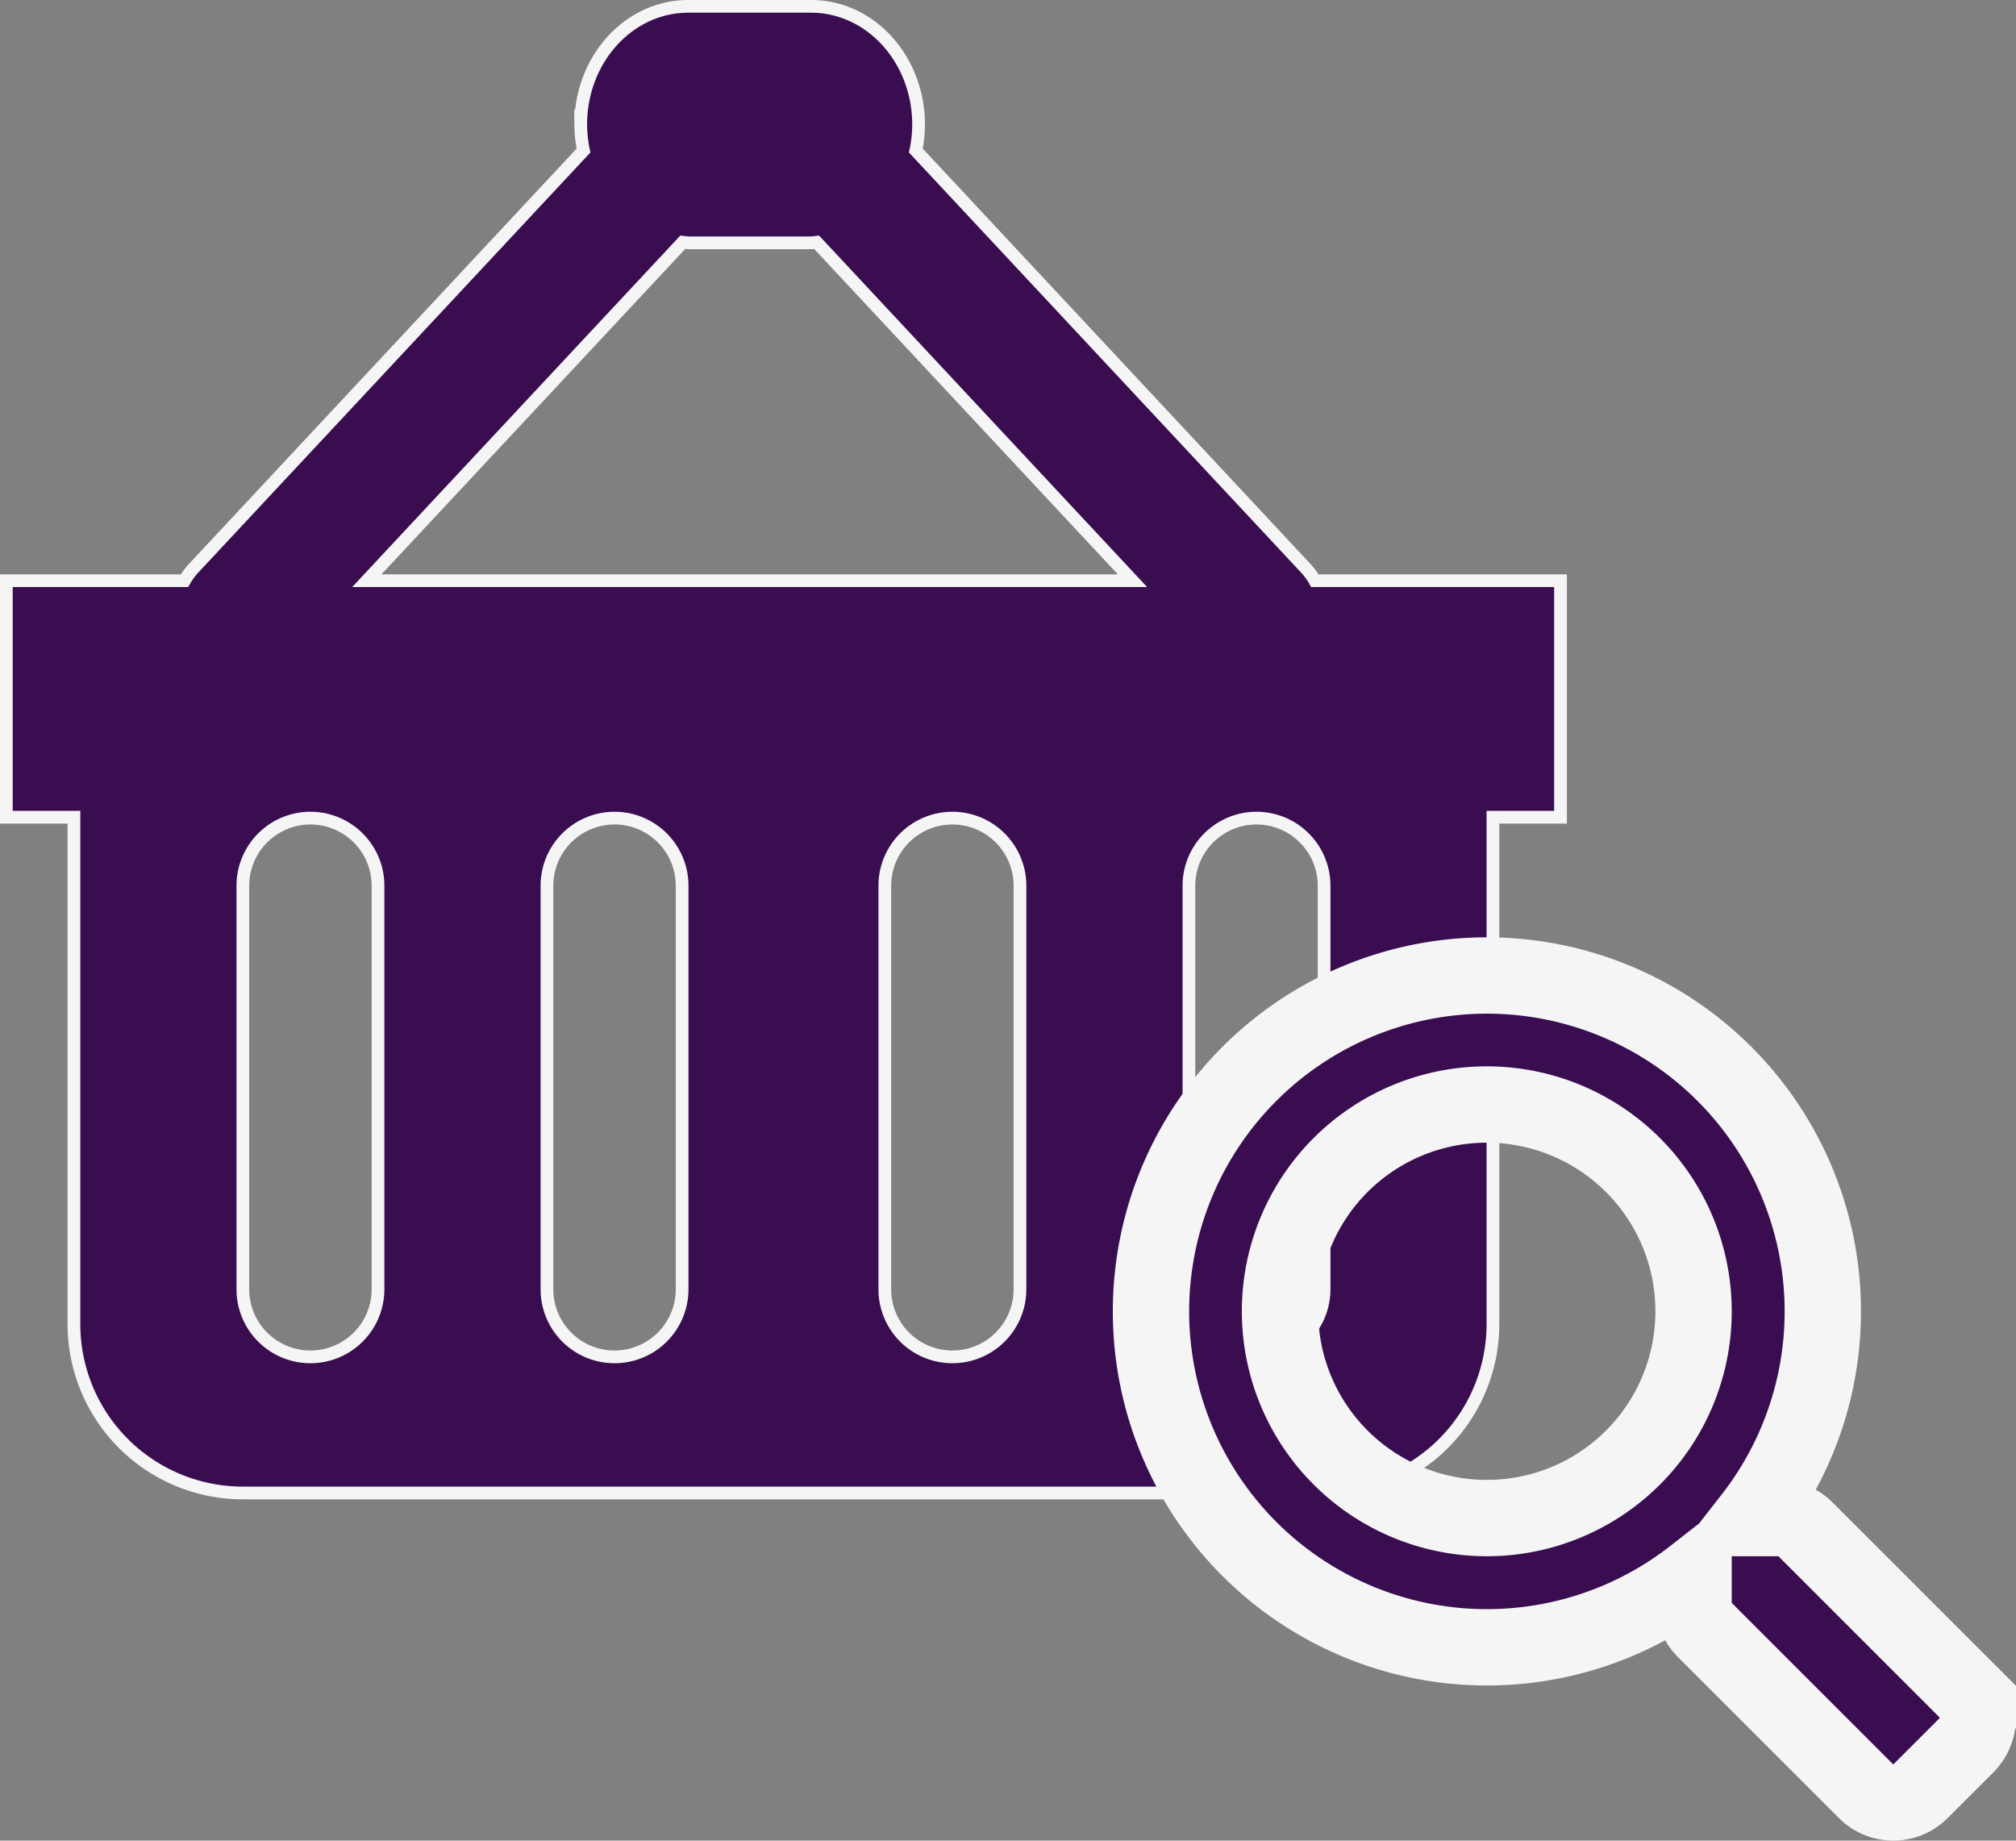 <svg xmlns="http://www.w3.org/2000/svg" width="158.441" height="144.66" viewBox="0 0 158.441 144.66"><rect x="0" y="0" width="158.441" height="144.66" fill="#808080" stroke="none"/><g transform="translate(-733.559 -442.351)"><path d="M105,46.58h-.722a5.221,5.221,0,0,0-.706-.969L72.915,12.77a10.053,10.053,0,0,0,.218-2.037c0-5.133-3.781-9.294-8.449-9.294H55.026c-4.665,0-8.446,4.161-8.446,9.294A10.245,10.245,0,0,0,46.8,12.77L16.145,45.611a5.475,5.475,0,0,0-.706.969h-14V65.167H6.751V105a13.276,13.276,0,0,0,13.276,13.276H105A13.276,13.276,0,0,0,118.273,105V65.167h5.311V46.58H105ZM55.029,20.027h9.657l.433-.048,24.824,26.6H29.769L54.6,19.979ZM30.648,102.341a5.311,5.311,0,0,1-10.621,0V70.477a5.311,5.311,0,0,1,10.621,0Zm23.9,0a5.311,5.311,0,0,1-10.621,0V70.477a5.311,5.311,0,0,1,10.621,0Zm26.553,0a5.311,5.311,0,0,1-10.621,0V70.477a5.311,5.311,0,0,1,10.621,0Zm23.9,0a5.311,5.311,0,0,1-10.621,0V70.477a5.311,5.311,0,0,1,10.621,0Z" transform="translate(732.619 441.411)" fill="#3a0d51" stroke="#f5f5f5" stroke-width="1"/><path d="M64.116,56.206,51.458,43.548a3.045,3.045,0,0,0-2.158-.889H47.23a26.4,26.4,0,1,0-4.571,4.571V49.3a3.045,3.045,0,0,0,.889,2.158L56.206,64.116a3.035,3.035,0,0,0,4.3,0L64.1,60.523a3.061,3.061,0,0,0,.013-4.317ZM26.408,42.659A16.251,16.251,0,1,1,42.659,26.408,16.242,16.242,0,0,1,26.408,42.659Z" transform="translate(824 519)" fill="#3a0d51" stroke="#f5f5f5" stroke-width="6"/></g></svg>